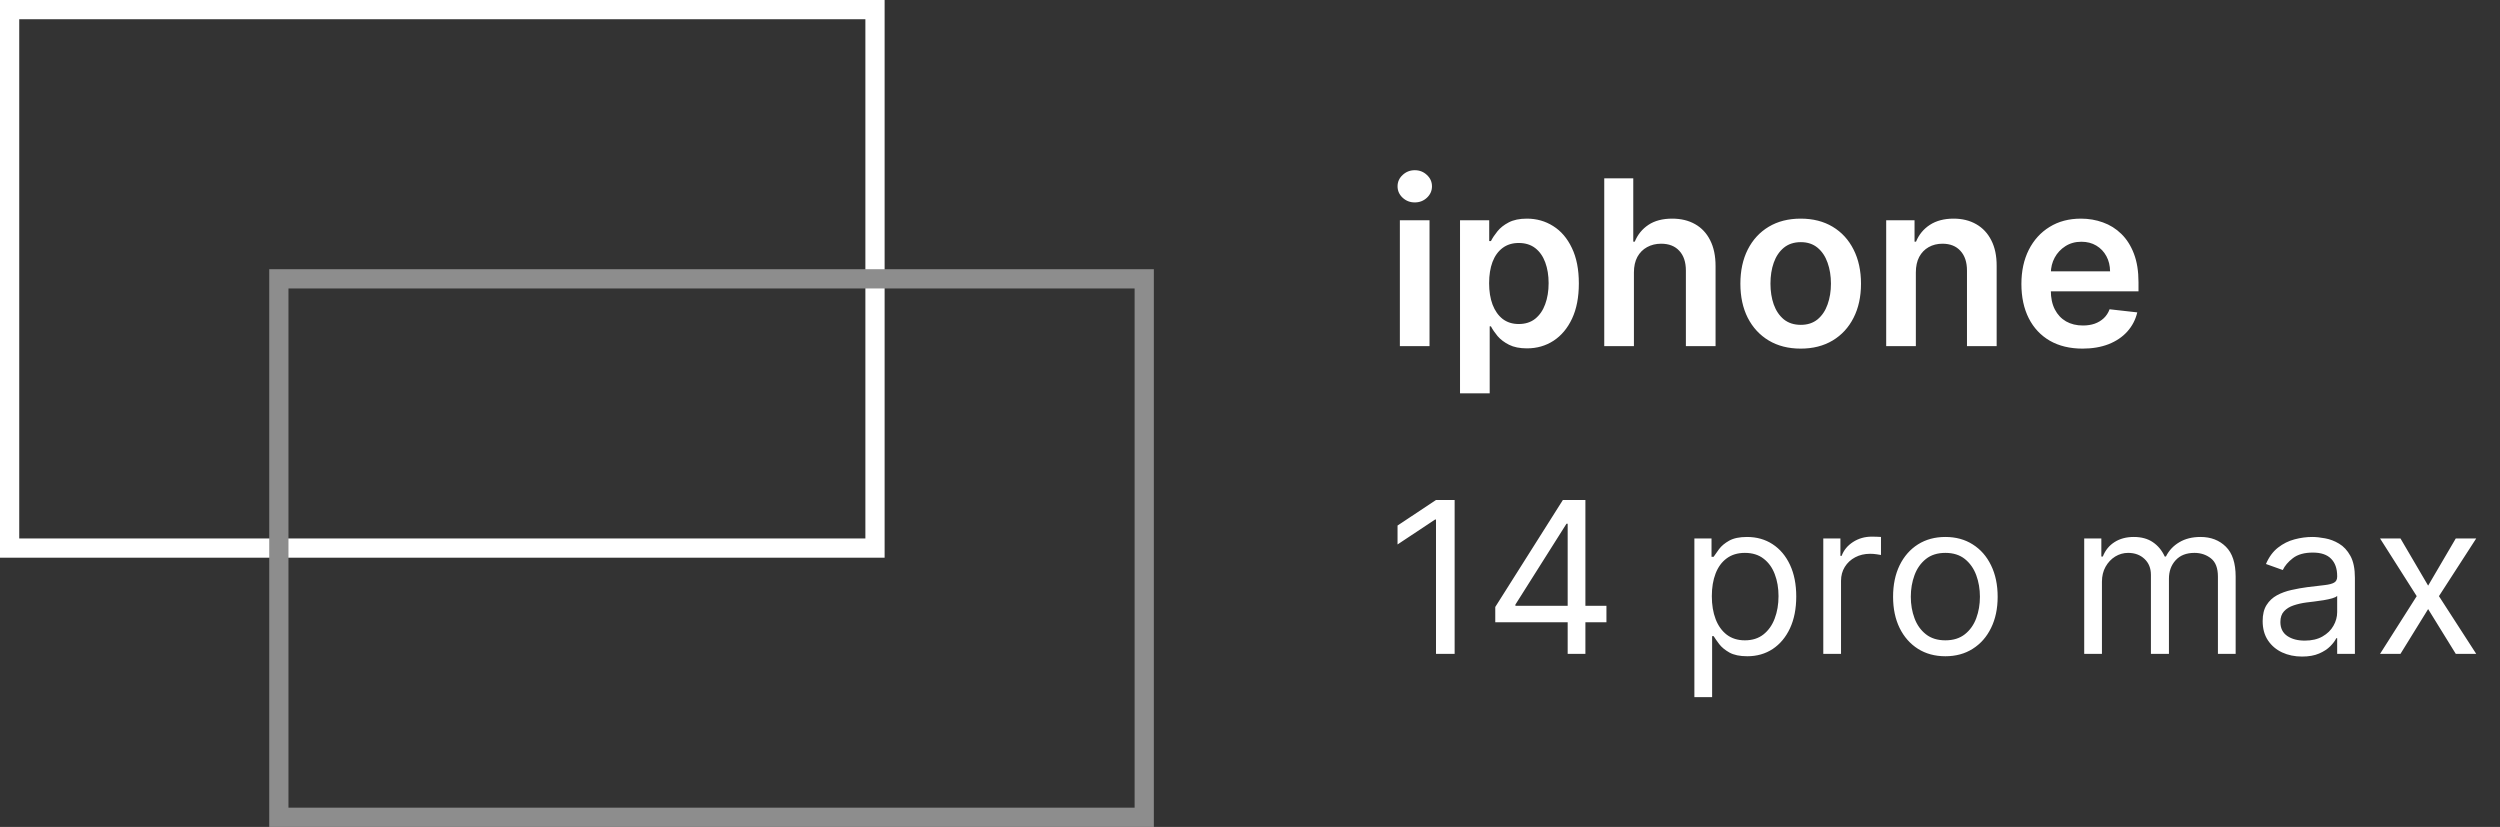 <svg width="130" height="43" viewBox="0 0 130 43" fill="none" xmlns="http://www.w3.org/2000/svg">
<rect x="0" y="0" width="130" height="43" fill="#333333" stroke="none"/>
<rect x="0.5" y="0.5" width="45" height="28" stroke="white"/>
<rect x="14.5" y="14.5" width="45" height="28" stroke="#8D8D8D"/>
<path d="M72.793 18V11.454H74.335V18H72.793ZM73.568 10.526C73.324 10.526 73.114 10.445 72.938 10.283C72.761 10.118 72.673 9.92 72.673 9.69C72.673 9.457 72.761 9.26 72.938 9.098C73.114 8.933 73.324 8.851 73.568 8.851C73.815 8.851 74.026 8.933 74.199 9.098C74.375 9.26 74.463 9.457 74.463 9.69C74.463 9.92 74.375 10.118 74.199 10.283C74.026 10.445 73.815 10.526 73.568 10.526ZM75.921 20.454V11.454H77.439V12.537H77.528C77.608 12.378 77.72 12.209 77.865 12.03C78.01 11.848 78.206 11.693 78.453 11.565C78.7 11.435 79.015 11.369 79.399 11.369C79.904 11.369 80.36 11.499 80.767 11.757C81.176 12.013 81.5 12.392 81.738 12.895C81.98 13.395 82.1 14.008 82.1 14.736C82.1 15.454 81.983 16.065 81.747 16.568C81.511 17.071 81.19 17.454 80.784 17.719C80.377 17.983 79.917 18.115 79.403 18.115C79.028 18.115 78.717 18.053 78.47 17.928C78.223 17.803 78.024 17.652 77.873 17.476C77.725 17.297 77.61 17.128 77.528 16.969H77.464V20.454H75.921ZM77.434 14.727C77.434 15.151 77.494 15.521 77.613 15.839C77.735 16.158 77.91 16.406 78.137 16.585C78.368 16.761 78.646 16.849 78.973 16.849C79.314 16.849 79.599 16.759 79.829 16.577C80.059 16.392 80.233 16.141 80.349 15.822C80.468 15.501 80.528 15.136 80.528 14.727C80.528 14.321 80.47 13.96 80.353 13.645C80.237 13.329 80.064 13.082 79.834 12.903C79.603 12.724 79.316 12.635 78.973 12.635C78.643 12.635 78.363 12.722 78.133 12.895C77.903 13.068 77.728 13.311 77.609 13.624C77.493 13.936 77.434 14.304 77.434 14.727ZM84.964 14.165V18H83.421V9.273H84.93V12.567H85.007C85.16 12.197 85.397 11.906 85.718 11.693C86.042 11.477 86.454 11.369 86.954 11.369C87.409 11.369 87.805 11.464 88.143 11.655C88.481 11.845 88.743 12.124 88.927 12.49C89.115 12.857 89.209 13.304 89.209 13.832V18H87.666V14.071C87.666 13.631 87.552 13.288 87.325 13.044C87.1 12.797 86.785 12.673 86.379 12.673C86.106 12.673 85.862 12.733 85.646 12.852C85.433 12.969 85.265 13.138 85.143 13.359C85.024 13.581 84.964 13.849 84.964 14.165ZM93.636 18.128C92.997 18.128 92.443 17.987 91.974 17.706C91.505 17.425 91.142 17.031 90.883 16.526C90.627 16.02 90.5 15.429 90.5 14.753C90.5 14.077 90.627 13.484 90.883 12.976C91.142 12.467 91.505 12.072 91.974 11.791C92.443 11.51 92.997 11.369 93.636 11.369C94.275 11.369 94.829 11.51 95.298 11.791C95.767 12.072 96.129 12.467 96.385 12.976C96.643 13.484 96.772 14.077 96.772 14.753C96.772 15.429 96.643 16.02 96.385 16.526C96.129 17.031 95.767 17.425 95.298 17.706C94.829 17.987 94.275 18.128 93.636 18.128ZM93.644 16.892C93.991 16.892 94.281 16.797 94.514 16.607C94.747 16.413 94.92 16.155 95.034 15.831C95.15 15.507 95.209 15.146 95.209 14.749C95.209 14.348 95.15 13.986 95.034 13.662C94.92 13.335 94.747 13.075 94.514 12.882C94.281 12.689 93.991 12.592 93.644 12.592C93.289 12.592 92.994 12.689 92.758 12.882C92.525 13.075 92.35 13.335 92.234 13.662C92.12 13.986 92.064 14.348 92.064 14.749C92.064 15.146 92.12 15.507 92.234 15.831C92.35 16.155 92.525 16.413 92.758 16.607C92.994 16.797 93.289 16.892 93.644 16.892ZM99.624 14.165V18H98.082V11.454H99.556V12.567H99.633C99.783 12.2 100.023 11.909 100.353 11.693C100.685 11.477 101.096 11.369 101.585 11.369C102.036 11.369 102.43 11.466 102.765 11.659C103.103 11.852 103.364 12.132 103.549 12.499C103.737 12.865 103.829 13.31 103.826 13.832V18H102.283V14.071C102.283 13.633 102.17 13.291 101.942 13.044C101.718 12.797 101.407 12.673 101.009 12.673C100.739 12.673 100.499 12.733 100.289 12.852C100.082 12.969 99.918 13.138 99.799 13.359C99.683 13.581 99.624 13.849 99.624 14.165ZM108.292 18.128C107.636 18.128 107.069 17.991 106.592 17.719C106.117 17.443 105.752 17.054 105.496 16.551C105.241 16.046 105.113 15.45 105.113 14.766C105.113 14.092 105.241 13.501 105.496 12.993C105.755 12.482 106.116 12.084 106.579 11.8C107.042 11.513 107.586 11.369 108.211 11.369C108.614 11.369 108.995 11.435 109.353 11.565C109.714 11.693 110.032 11.892 110.308 12.162C110.586 12.432 110.805 12.776 110.964 13.193C111.123 13.608 111.202 14.102 111.202 14.676V15.149H105.837V14.109H109.724C109.721 13.814 109.657 13.551 109.532 13.321C109.407 13.088 109.232 12.905 109.008 12.771C108.786 12.638 108.528 12.571 108.232 12.571C107.917 12.571 107.64 12.648 107.401 12.801C107.163 12.952 106.977 13.151 106.843 13.398C106.712 13.642 106.646 13.911 106.643 14.203V15.111C106.643 15.492 106.712 15.818 106.852 16.091C106.991 16.361 107.185 16.568 107.435 16.713C107.685 16.855 107.978 16.926 108.313 16.926C108.538 16.926 108.741 16.895 108.923 16.832C109.104 16.767 109.262 16.672 109.396 16.547C109.529 16.422 109.63 16.267 109.698 16.082L111.138 16.244C111.048 16.625 110.874 16.957 110.619 17.241C110.366 17.523 110.042 17.741 109.647 17.898C109.252 18.051 108.8 18.128 108.292 18.128Z" fill="white"/>
<path d="M75.641 26V34H74.672V27.016H74.625L72.672 28.312V27.328L74.672 26H75.641ZM77.754 32.359V31.562L81.269 26H81.848V27.234H81.457L78.801 31.438V31.5H83.535V32.359H77.754ZM81.519 34V32.117V31.746V26H82.441V34H81.519ZM88.108 36.25V28H88.999V28.953H89.108C89.176 28.849 89.27 28.716 89.39 28.555C89.512 28.391 89.686 28.245 89.913 28.117C90.142 27.987 90.452 27.922 90.843 27.922C91.348 27.922 91.793 28.048 92.179 28.301C92.564 28.553 92.865 28.912 93.081 29.375C93.297 29.838 93.405 30.385 93.405 31.016C93.405 31.651 93.297 32.202 93.081 32.668C92.865 33.132 92.565 33.491 92.183 33.746C91.8 33.999 91.358 34.125 90.858 34.125C90.473 34.125 90.164 34.061 89.933 33.934C89.701 33.803 89.522 33.656 89.397 33.492C89.272 33.325 89.176 33.188 89.108 33.078H89.03V36.25H88.108ZM89.015 31C89.015 31.453 89.081 31.853 89.214 32.199C89.347 32.543 89.541 32.812 89.796 33.008C90.051 33.2 90.364 33.297 90.733 33.297C91.119 33.297 91.44 33.195 91.698 32.992C91.959 32.786 92.154 32.51 92.284 32.164C92.417 31.815 92.483 31.427 92.483 31C92.483 30.578 92.418 30.198 92.288 29.859C92.16 29.518 91.966 29.249 91.706 29.051C91.448 28.85 91.124 28.75 90.733 28.75C90.358 28.75 90.043 28.845 89.788 29.035C89.533 29.223 89.34 29.486 89.21 29.824C89.08 30.16 89.015 30.552 89.015 31ZM94.811 34V28H95.702V28.906H95.765C95.874 28.609 96.072 28.369 96.358 28.184C96.645 27.999 96.968 27.906 97.327 27.906C97.395 27.906 97.48 27.908 97.581 27.91C97.683 27.913 97.759 27.917 97.811 27.922V28.859C97.78 28.852 97.709 28.84 97.597 28.824C97.487 28.806 97.371 28.797 97.249 28.797C96.957 28.797 96.697 28.858 96.468 28.98C96.241 29.1 96.061 29.267 95.929 29.48C95.799 29.691 95.733 29.932 95.733 30.203V34H94.811ZM101.159 34.125C100.618 34.125 100.142 33.996 99.733 33.738C99.327 33.48 99.009 33.12 98.78 32.656C98.554 32.193 98.44 31.651 98.44 31.031C98.44 30.406 98.554 29.861 98.78 29.395C99.009 28.928 99.327 28.566 99.733 28.309C100.142 28.051 100.618 27.922 101.159 27.922C101.701 27.922 102.175 28.051 102.581 28.309C102.99 28.566 103.308 28.928 103.534 29.395C103.763 29.861 103.878 30.406 103.878 31.031C103.878 31.651 103.763 32.193 103.534 32.656C103.308 33.12 102.99 33.48 102.581 33.738C102.175 33.996 101.701 34.125 101.159 34.125ZM101.159 33.297C101.571 33.297 101.909 33.191 102.175 32.98C102.44 32.77 102.637 32.492 102.765 32.148C102.892 31.805 102.956 31.432 102.956 31.031C102.956 30.63 102.892 30.256 102.765 29.91C102.637 29.564 102.44 29.284 102.175 29.07C101.909 28.857 101.571 28.75 101.159 28.75C100.748 28.75 100.409 28.857 100.144 29.07C99.878 29.284 99.681 29.564 99.554 29.91C99.426 30.256 99.362 30.63 99.362 31.031C99.362 31.432 99.426 31.805 99.554 32.148C99.681 32.492 99.878 32.77 100.144 32.98C100.409 33.191 100.748 33.297 101.159 33.297ZM108.379 34V28H109.27V28.938H109.348C109.473 28.617 109.674 28.369 109.953 28.191C110.232 28.012 110.566 27.922 110.957 27.922C111.353 27.922 111.682 28.012 111.945 28.191C112.211 28.369 112.418 28.617 112.566 28.938H112.629C112.783 28.628 113.013 28.381 113.32 28.199C113.628 28.014 113.996 27.922 114.426 27.922C114.962 27.922 115.401 28.09 115.742 28.426C116.083 28.759 116.254 29.279 116.254 29.984V34H115.332V29.984C115.332 29.542 115.211 29.225 114.969 29.035C114.727 28.845 114.441 28.75 114.113 28.75C113.691 28.75 113.365 28.878 113.133 29.133C112.901 29.385 112.785 29.706 112.785 30.094V34H111.848V29.891C111.848 29.549 111.737 29.275 111.516 29.066C111.294 28.855 111.009 28.75 110.66 28.75C110.421 28.75 110.197 28.814 109.988 28.941C109.783 29.069 109.616 29.246 109.488 29.473C109.363 29.697 109.301 29.956 109.301 30.25V34H108.379ZM119.705 34.141C119.325 34.141 118.98 34.069 118.67 33.926C118.36 33.78 118.114 33.57 117.932 33.297C117.749 33.021 117.658 32.688 117.658 32.297C117.658 31.953 117.726 31.674 117.861 31.461C117.997 31.245 118.178 31.076 118.404 30.953C118.631 30.831 118.881 30.74 119.154 30.68C119.43 30.617 119.708 30.568 119.986 30.531C120.351 30.484 120.646 30.449 120.873 30.426C121.102 30.4 121.269 30.357 121.373 30.297C121.48 30.237 121.533 30.133 121.533 29.984V29.953C121.533 29.568 121.428 29.268 121.217 29.055C121.008 28.841 120.692 28.734 120.268 28.734C119.827 28.734 119.482 28.831 119.232 29.023C118.982 29.216 118.807 29.422 118.705 29.641L117.83 29.328C117.986 28.963 118.195 28.68 118.455 28.477C118.718 28.271 119.005 28.128 119.314 28.047C119.627 27.963 119.934 27.922 120.236 27.922C120.429 27.922 120.65 27.945 120.9 27.992C121.153 28.037 121.396 28.129 121.631 28.27C121.868 28.41 122.064 28.622 122.221 28.906C122.377 29.19 122.455 29.57 122.455 30.047V34H121.533V33.188H121.486C121.424 33.318 121.32 33.457 121.174 33.605C121.028 33.754 120.834 33.88 120.592 33.984C120.35 34.089 120.054 34.141 119.705 34.141ZM119.846 33.312C120.21 33.312 120.518 33.241 120.768 33.098C121.02 32.954 121.21 32.77 121.338 32.543C121.468 32.316 121.533 32.078 121.533 31.828V30.984C121.494 31.031 121.408 31.074 121.275 31.113C121.145 31.15 120.994 31.182 120.822 31.211C120.653 31.237 120.488 31.26 120.326 31.281C120.167 31.299 120.038 31.315 119.939 31.328C119.7 31.359 119.476 31.41 119.268 31.48C119.062 31.548 118.895 31.651 118.768 31.789C118.643 31.924 118.58 32.109 118.58 32.344C118.58 32.664 118.699 32.906 118.936 33.07C119.175 33.232 119.479 33.312 119.846 33.312ZM124.825 28L126.263 30.453L127.7 28H128.763L126.825 31L128.763 34H127.7L126.263 31.672L124.825 34H123.763L125.669 31L123.763 28H124.825Z" fill="white"/>
</svg>
